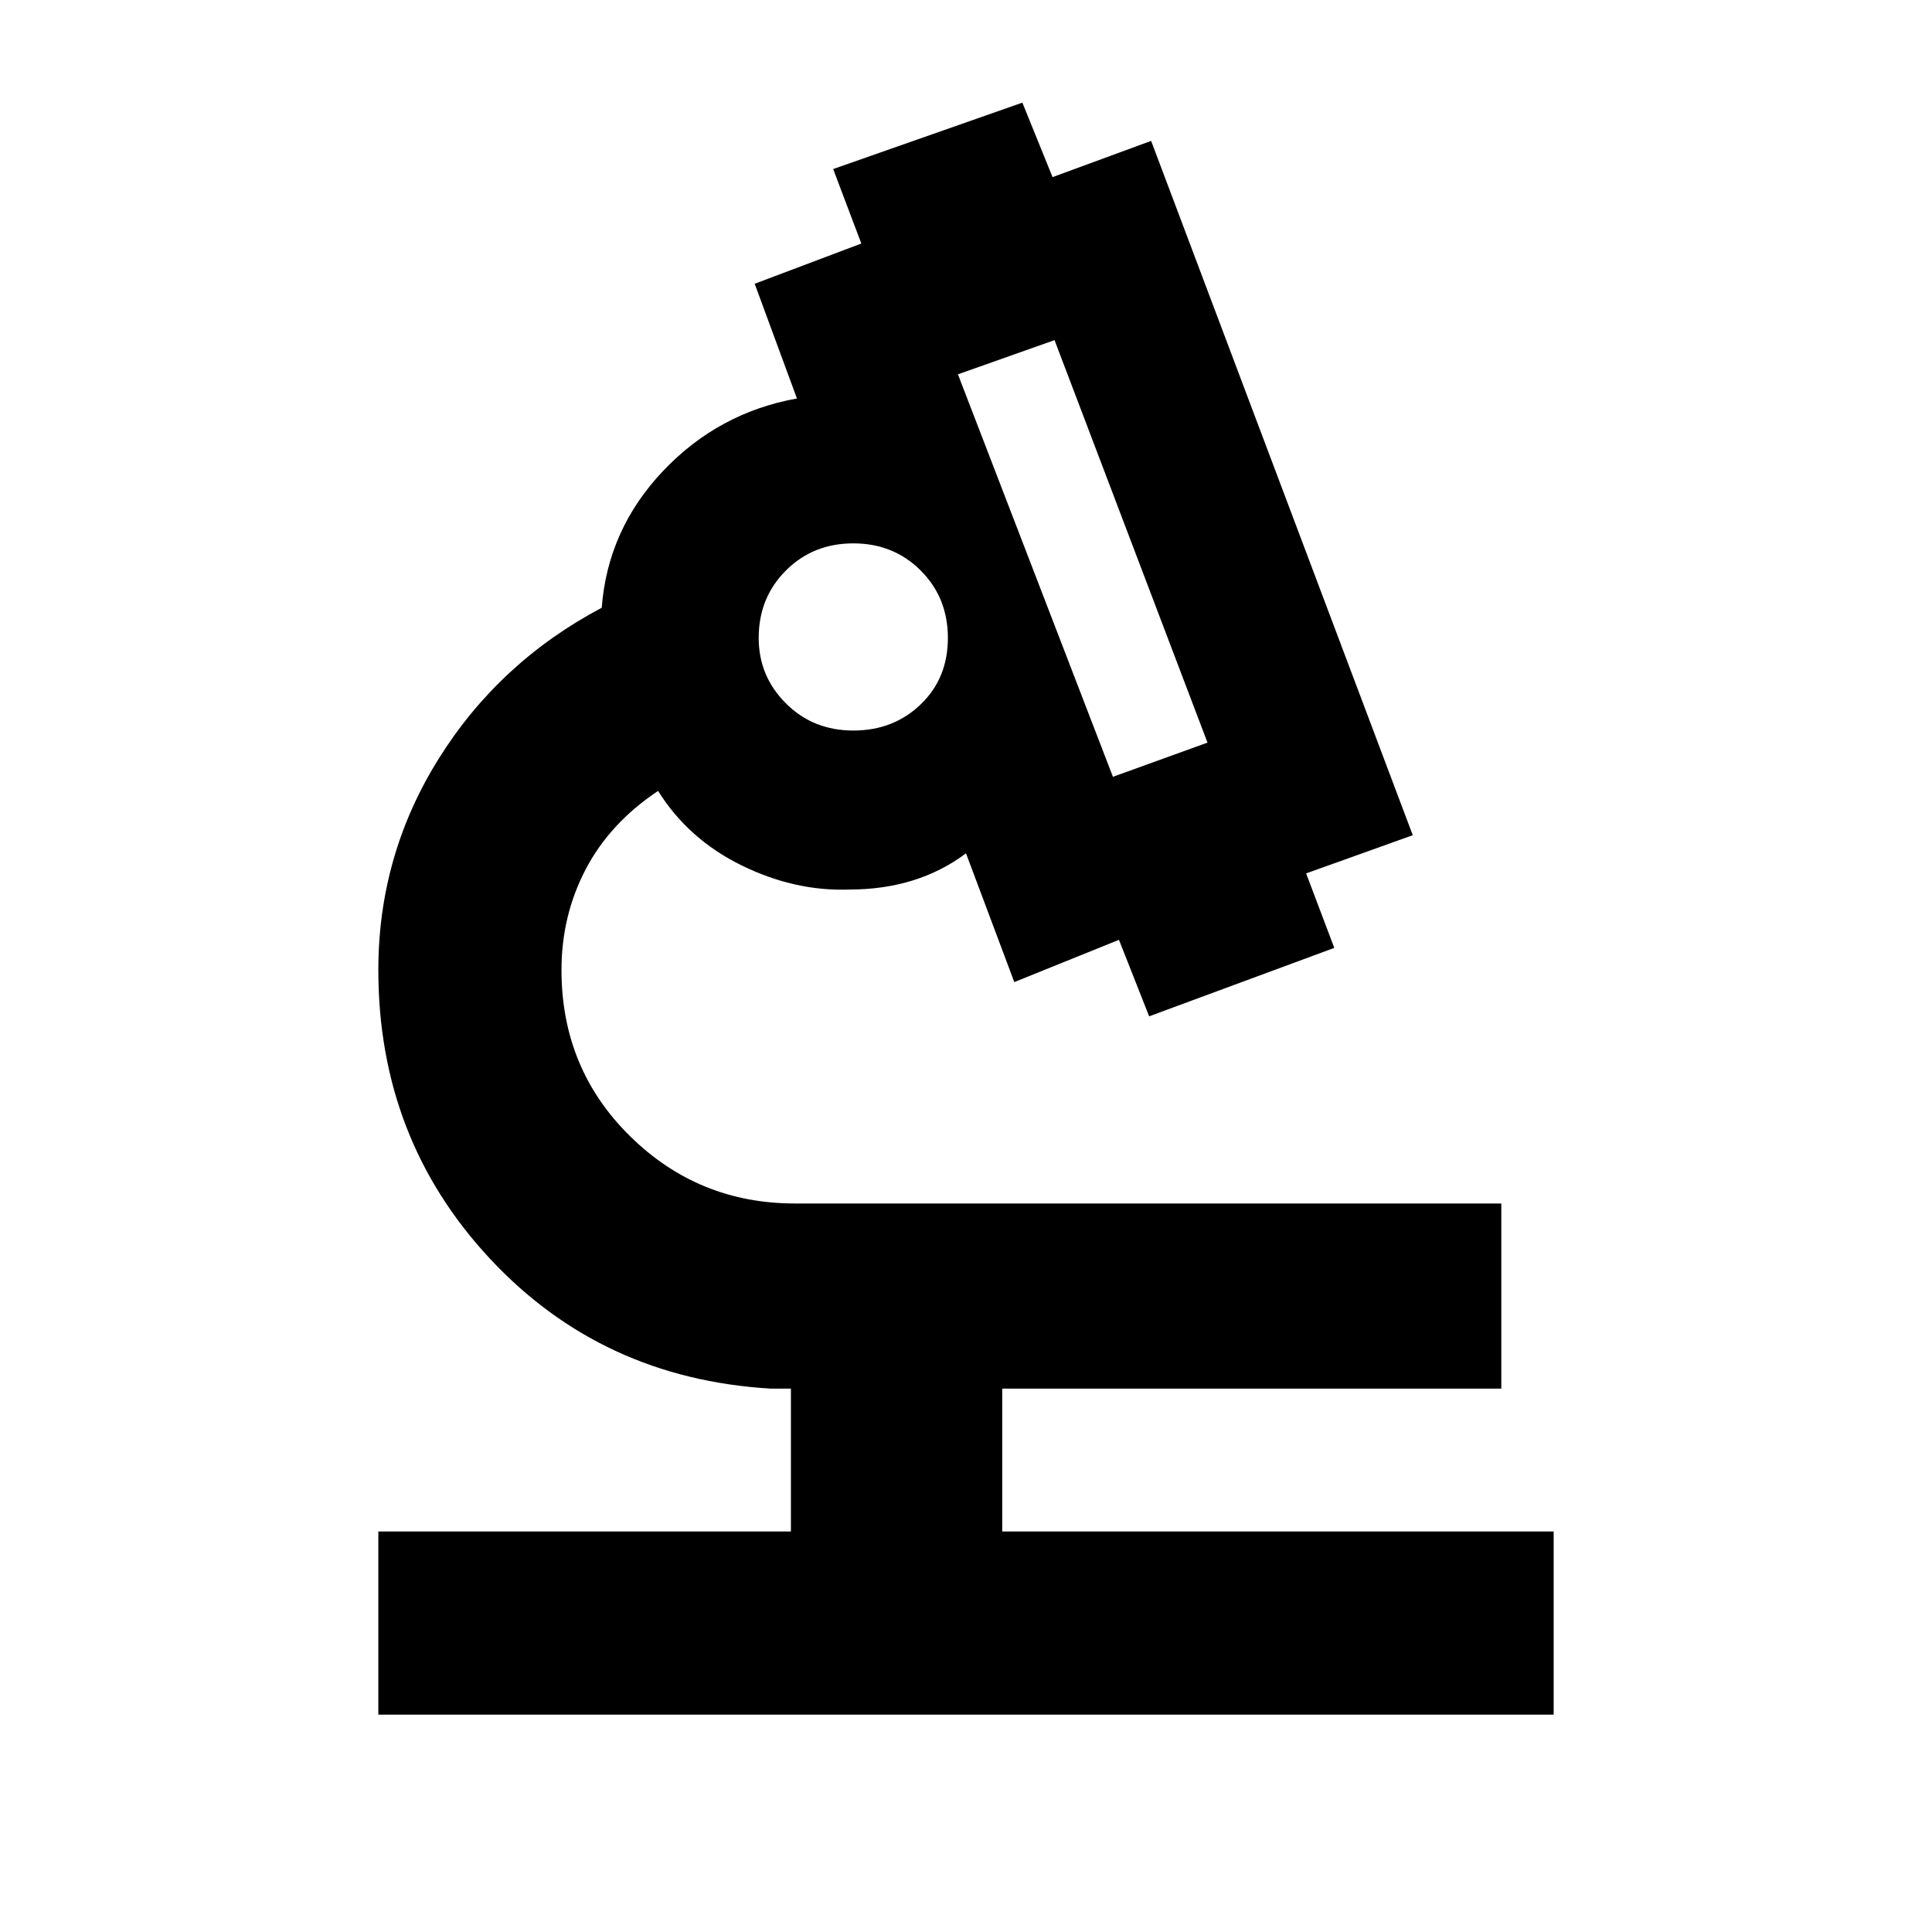 <svg xmlns="http://www.w3.org/2000/svg" height="40" width="40"><path d="M7.833 35.5V31.708H16.375V28.75H15.958Q12.458 28.542 10.146 26.062Q7.833 23.583 7.833 20.083Q7.833 17.708 9.083 15.708Q10.333 13.708 12.458 12.583Q12.583 10.958 13.729 9.75Q14.875 8.542 16.5 8.25L15.625 5.875L17.833 5.042L17.25 3.5L21.167 2.125L21.792 3.667L23.833 2.917L29.25 17.292L27.042 18.083L27.625 19.625L23.792 21.042L23.167 19.458L21 20.333L20 17.667Q19.5 18.042 18.896 18.229Q18.292 18.417 17.583 18.417Q16.458 18.458 15.354 17.917Q14.25 17.375 13.625 16.375Q12.625 17.042 12.125 18Q11.625 18.958 11.625 20.083Q11.625 22.125 13.042 23.521Q14.458 24.917 16.458 24.917H31.083V28.75H20.75V31.708H32.167V35.5ZM23.042 16.083 25 15.375 21.833 7.042 19.833 7.75ZM17.667 15.125Q18.5 15.125 19.062 14.583Q19.625 14.042 19.625 13.208Q19.625 12.375 19.062 11.812Q18.5 11.25 17.667 11.25Q16.833 11.25 16.271 11.812Q15.708 12.375 15.708 13.208Q15.708 14 16.271 14.562Q16.833 15.125 17.667 15.125ZM23.042 16.083ZM17.667 13.125Q17.667 13.125 17.667 13.125Q17.667 13.125 17.667 13.125Q17.667 13.125 17.667 13.125Q17.667 13.125 17.667 13.125Q17.667 13.125 17.667 13.125Q17.667 13.125 17.667 13.125Q17.667 13.125 17.667 13.125Q17.667 13.125 17.667 13.125ZM17.708 13.125Q17.708 13.125 17.708 13.125Q17.708 13.125 17.708 13.125Q17.708 13.125 17.708 13.125Q17.708 13.125 17.708 13.125Q17.708 13.125 17.708 13.125Q17.708 13.125 17.708 13.125Q17.708 13.125 17.708 13.125Q17.708 13.125 17.708 13.125Z"/></svg>